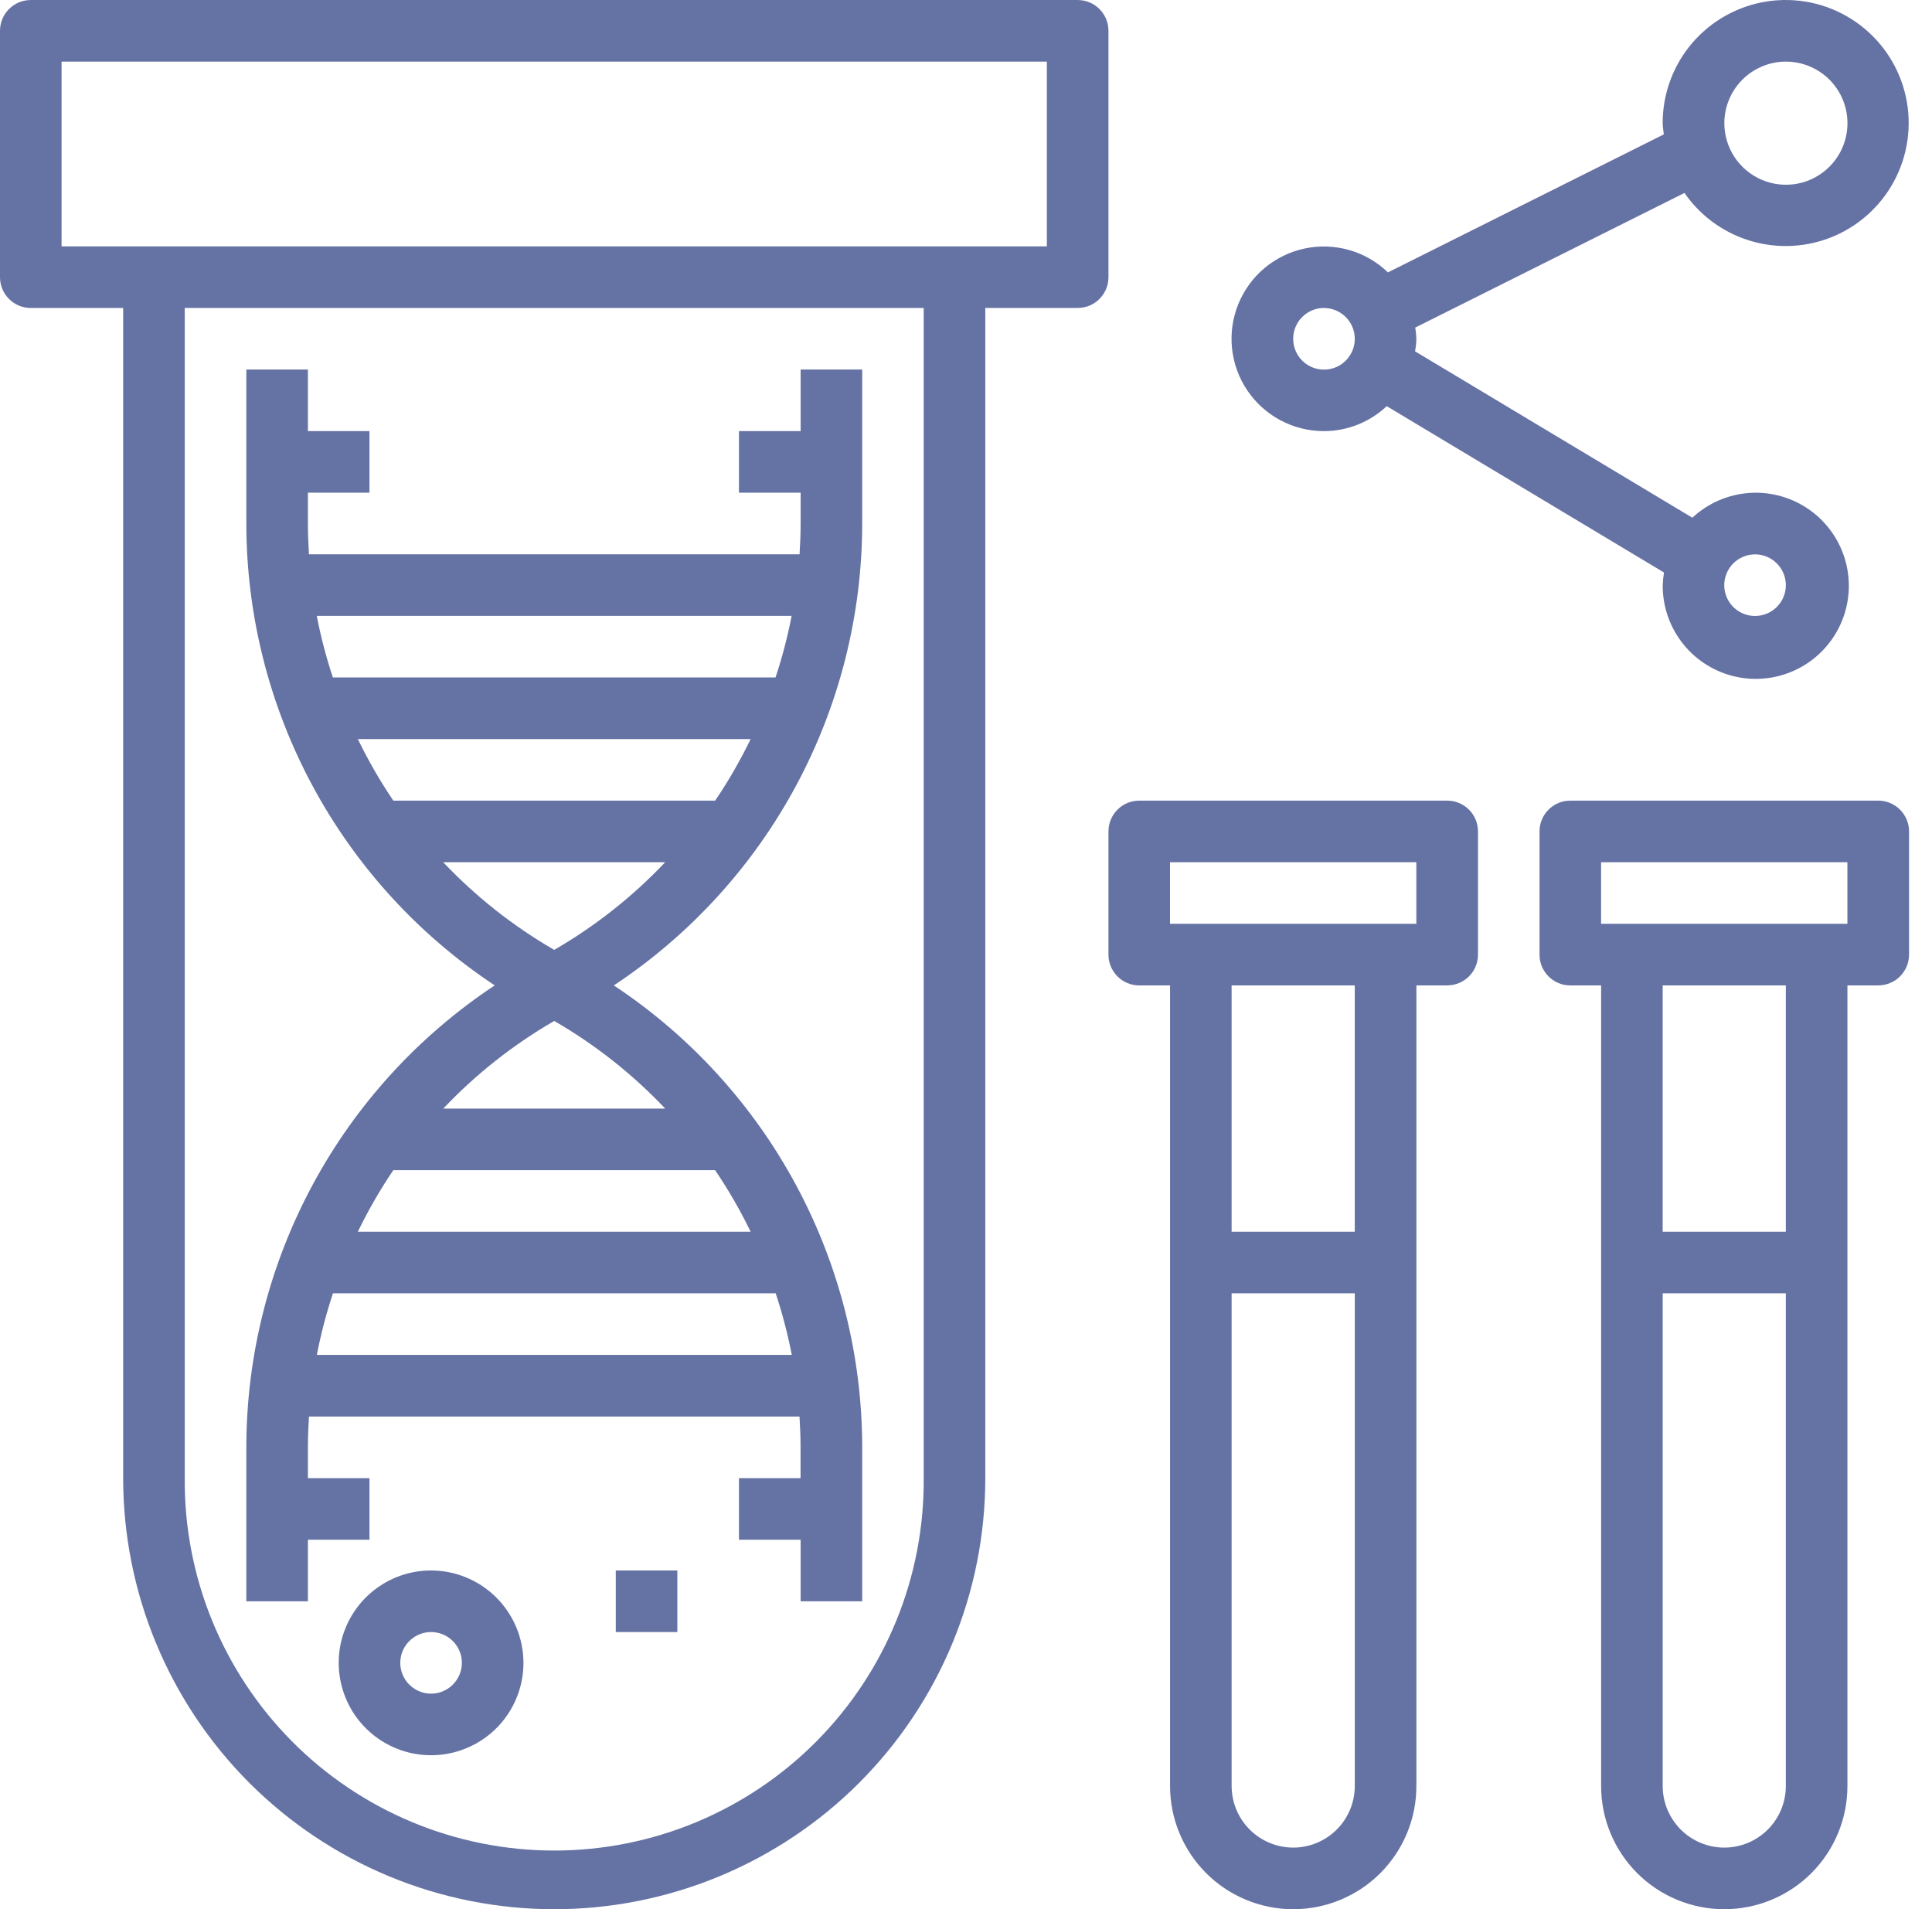 <svg width="84" height="83" viewBox="0 0 84 83" fill="none" xmlns="http://www.w3.org/2000/svg">
<path d="M48.194 1.34C48.194 1.164 48.16 0.99 48.093 0.827C48.025 0.665 47.927 0.517 47.802 0.393C47.678 0.268 47.53 0.17 47.368 0.102C47.205 0.035 47.031 0.001 46.855 0.001H1.339C1.163 0.001 0.989 0.035 0.826 0.102C0.664 0.17 0.516 0.268 0.392 0.393C0.267 0.517 0.169 0.665 0.101 0.827C0.034 0.99 -0 1.164 1.49827e-06 1.34V12.05C-0 12.226 0.034 12.4 0.101 12.563C0.169 12.725 0.267 12.873 0.392 12.997C0.516 13.122 0.664 13.22 0.826 13.288C0.989 13.355 1.163 13.389 1.339 13.389H5.355V64.259C5.355 66.72 5.84 69.157 6.782 71.431C7.724 73.705 9.104 75.771 10.844 77.512C12.585 79.252 14.651 80.632 16.925 81.574C19.199 82.516 21.636 83.001 24.097 83.001C26.558 83.001 28.995 82.516 31.269 81.574C33.543 80.632 35.609 79.252 37.35 77.512C39.09 75.771 40.471 73.705 41.412 71.431C42.354 69.157 42.839 66.72 42.839 64.259V13.388H46.855C47.031 13.388 47.205 13.354 47.368 13.287C47.53 13.219 47.678 13.121 47.802 12.996C47.927 12.872 48.025 12.724 48.093 12.562C48.16 12.399 48.194 12.225 48.194 12.049V1.34ZM40.161 64.259C40.178 66.379 39.775 68.482 38.975 70.446C38.175 72.409 36.994 74.195 35.501 75.701C34.008 77.206 32.231 78.4 30.274 79.216C28.316 80.031 26.217 80.451 24.096 80.451C21.976 80.451 19.877 80.031 17.919 79.216C15.962 78.4 14.185 77.206 12.692 75.701C11.199 74.195 10.018 72.409 9.218 70.446C8.418 68.482 8.015 66.379 8.032 64.259V13.388H40.161V64.259ZM45.516 10.711H2.677V2.678H45.516V10.711Z" fill="#6572A4"/>
<path d="M10.71 62.924V69.614H13.387V66.937H16.064V64.26H13.387V62.925C13.387 62.475 13.405 62.025 13.433 61.582H34.761C34.789 62.028 34.807 62.475 34.807 62.925V64.26H32.129V66.937H34.81V69.614H37.487V62.924C37.485 58.945 36.497 55.028 34.613 51.524C32.728 48.019 30.005 45.036 26.687 42.84C30.005 40.644 32.728 37.66 34.612 34.156C36.497 30.651 37.484 26.735 37.487 22.756V16.065H34.81V18.742H32.129V21.419H34.81V22.754C34.81 23.204 34.792 23.654 34.764 24.097H13.433C13.405 23.651 13.387 23.204 13.387 22.754V21.419H16.064V18.743H13.387V16.065H10.71V22.755C10.712 26.734 11.7 30.651 13.584 34.155C15.469 37.66 18.192 40.643 21.51 42.839C18.192 45.035 15.469 48.019 13.585 51.523C11.7 55.028 10.713 58.945 10.71 62.924ZM32.637 53.549H15.557C16.007 52.621 16.522 51.726 17.1 50.872H31.092C31.671 51.726 32.187 52.621 32.637 53.549ZM13.776 58.904C13.951 57.997 14.185 57.103 14.476 56.227H33.726C34.016 57.103 34.25 57.998 34.426 58.904H13.776ZM15.558 32.13H32.637C32.187 33.058 31.672 33.953 31.094 34.807H17.101C16.523 33.953 16.008 33.058 15.558 32.13ZM34.419 26.775C34.244 27.681 34.01 28.576 33.719 29.452H14.472C14.182 28.576 13.948 27.681 13.772 26.775H34.419ZM19.272 37.485H28.921C27.505 38.981 25.879 40.264 24.096 41.295C22.312 40.264 20.687 38.981 19.271 37.485H19.272ZM24.097 44.385C25.881 45.416 27.506 46.699 28.922 48.195H19.272C20.688 46.699 22.314 45.416 24.097 44.385Z" fill="#6572A4"/>
<path d="M18.743 68.275C17.948 68.275 17.172 68.51 16.511 68.952C15.851 69.393 15.336 70.02 15.032 70.754C14.728 71.488 14.649 72.295 14.804 73.074C14.959 73.853 15.341 74.569 15.903 75.131C16.465 75.692 17.18 76.075 17.959 76.23C18.738 76.385 19.546 76.305 20.279 76.001C21.013 75.697 21.64 75.183 22.082 74.522C22.523 73.862 22.759 73.085 22.759 72.291C22.757 71.226 22.334 70.206 21.581 69.453C20.828 68.7 19.807 68.276 18.743 68.275ZM18.743 73.63C18.478 73.63 18.219 73.551 17.999 73.404C17.779 73.257 17.607 73.048 17.506 72.803C17.404 72.559 17.378 72.289 17.429 72.03C17.481 71.77 17.608 71.531 17.796 71.344C17.983 71.157 18.222 71.029 18.481 70.978C18.741 70.926 19.01 70.953 19.255 71.054C19.5 71.155 19.709 71.327 19.856 71.547C20.003 71.767 20.082 72.026 20.082 72.291C20.081 72.646 19.94 72.986 19.689 73.237C19.438 73.489 19.098 73.63 18.743 73.63Z" fill="#6572A4"/>
<path d="M26.773 68.275H29.45V70.952H26.773V68.275Z" fill="#6572A4"/>
<path d="M62.92 34.807H49.533C49.357 34.807 49.183 34.841 49.021 34.908C48.858 34.975 48.71 35.074 48.586 35.199C48.462 35.323 48.363 35.471 48.296 35.633C48.228 35.796 48.194 35.97 48.194 36.146V41.501C48.194 41.677 48.228 41.851 48.296 42.014C48.363 42.176 48.462 42.324 48.586 42.448C48.71 42.573 48.858 42.671 49.021 42.739C49.183 42.806 49.357 42.84 49.533 42.84H50.872V77.646C50.872 78.349 51.011 79.046 51.28 79.695C51.549 80.345 51.944 80.935 52.441 81.433C52.938 81.93 53.528 82.324 54.178 82.593C54.828 82.862 55.524 83.001 56.227 83.001C56.931 83.001 57.627 82.862 58.277 82.593C58.926 82.324 59.517 81.93 60.014 81.433C60.511 80.935 60.906 80.345 61.175 79.695C61.444 79.046 61.582 78.349 61.582 77.646V42.839H62.921C63.097 42.839 63.272 42.805 63.434 42.737C63.597 42.67 63.744 42.572 63.869 42.447C63.993 42.323 64.092 42.175 64.159 42.013C64.226 41.85 64.261 41.676 64.26 41.5V36.145C64.26 35.969 64.226 35.795 64.159 35.632C64.091 35.47 63.992 35.322 63.868 35.198C63.744 35.074 63.596 34.975 63.433 34.908C63.27 34.841 63.096 34.806 62.92 34.807ZM56.226 80.323C55.517 80.322 54.836 80.04 54.334 79.538C53.832 79.036 53.55 78.356 53.549 77.646V56.226H58.904V77.645C58.904 78.355 58.621 79.036 58.119 79.538C57.617 80.04 56.936 80.322 56.226 80.323ZM58.903 53.549H53.548V42.839H58.903V53.549ZM61.58 40.162H50.87V37.485H61.58V40.162Z" fill="#6572A4"/>
<path d="M81.662 34.807H68.275C68.099 34.807 67.924 34.841 67.762 34.908C67.599 34.975 67.451 35.074 67.327 35.199C67.203 35.323 67.104 35.471 67.037 35.633C66.97 35.796 66.935 35.97 66.936 36.146V41.501C66.935 41.677 66.97 41.851 67.037 42.014C67.104 42.176 67.203 42.324 67.327 42.448C67.451 42.573 67.599 42.671 67.762 42.739C67.924 42.806 68.099 42.84 68.275 42.84H69.614V77.646C69.614 78.349 69.752 79.046 70.021 79.695C70.29 80.345 70.685 80.935 71.182 81.433C71.679 81.93 72.27 82.324 72.919 82.593C73.569 82.862 74.265 83.001 74.969 83.001C75.672 83.001 76.368 82.862 77.018 82.593C77.668 82.324 78.258 81.93 78.755 81.433C79.252 80.935 79.647 80.345 79.916 79.695C80.185 79.046 80.323 78.349 80.323 77.646V42.839H81.662C81.838 42.839 82.013 42.805 82.175 42.737C82.338 42.67 82.486 42.572 82.61 42.447C82.734 42.323 82.833 42.175 82.9 42.013C82.967 41.85 83.002 41.676 83.002 41.5V36.145C83.002 35.969 82.967 35.795 82.9 35.632C82.832 35.47 82.734 35.322 82.609 35.198C82.485 35.074 82.337 34.975 82.174 34.908C82.012 34.841 81.838 34.806 81.662 34.807ZM74.968 80.323C74.258 80.322 73.577 80.04 73.076 79.538C72.574 79.036 72.291 78.356 72.291 77.646V56.226H77.645V77.645C77.645 78.355 77.363 79.036 76.861 79.538C76.359 80.04 75.678 80.322 74.968 80.323ZM77.645 53.549H72.29V42.839H77.645V53.549ZM80.322 40.162H69.612V37.485H80.322V40.162Z" fill="#6572A4"/>
<path d="M57.564 18.743C58.578 18.741 59.554 18.352 60.292 17.657L72.348 24.889C72.317 25.07 72.298 25.253 72.292 25.437C72.285 26.368 72.6 27.273 73.183 28C73.765 28.726 74.581 29.229 75.491 29.424C76.402 29.619 77.352 29.494 78.181 29.069C79.01 28.645 79.667 27.948 80.042 27.096C80.417 26.243 80.486 25.287 80.238 24.39C79.99 23.492 79.44 22.708 78.681 22.169C77.921 21.629 76.999 21.369 76.07 21.43C75.141 21.492 74.262 21.872 73.58 22.507L61.526 15.275C61.558 15.094 61.577 14.911 61.582 14.727C61.576 14.564 61.559 14.402 61.532 14.241L73.238 8.388C73.965 9.44 75.046 10.197 76.283 10.521C77.52 10.846 78.833 10.716 79.983 10.155C81.132 9.594 82.043 8.64 82.549 7.465C83.056 6.29 83.124 4.973 82.743 3.752C82.361 2.531 81.554 1.488 80.469 0.811C79.383 0.133 78.091 -0.132 76.827 0.062C75.563 0.256 74.41 0.897 73.577 1.868C72.745 2.839 72.288 4.077 72.29 5.356C72.29 5.522 72.325 5.68 72.34 5.842L60.345 11.842C59.872 11.385 59.295 11.052 58.663 10.871C58.031 10.69 57.364 10.667 56.722 10.804C56.079 10.941 55.48 11.234 54.976 11.656C54.473 12.079 54.082 12.619 53.836 13.229C53.59 13.838 53.498 14.499 53.567 15.152C53.637 15.806 53.865 16.433 54.234 16.977C54.602 17.521 55.098 17.967 55.679 18.275C56.26 18.583 56.907 18.743 57.564 18.742V18.743ZM77.648 2.678C78.178 2.678 78.695 2.835 79.135 3.129C79.576 3.423 79.919 3.841 80.121 4.33C80.324 4.82 80.377 5.358 80.274 5.877C80.171 6.396 79.916 6.873 79.541 7.248C79.167 7.622 78.69 7.877 78.171 7.981C77.651 8.084 77.113 8.031 76.624 7.828C76.135 7.626 75.717 7.282 75.422 6.842C75.128 6.402 74.971 5.884 74.971 5.355C74.972 4.645 75.254 3.965 75.756 3.463C76.258 2.961 76.939 2.679 77.648 2.678ZM76.306 24.101C76.571 24.101 76.83 24.18 77.05 24.327C77.27 24.474 77.442 24.683 77.543 24.927C77.645 25.172 77.671 25.441 77.62 25.701C77.568 25.961 77.44 26.2 77.253 26.387C77.066 26.574 76.827 26.701 76.567 26.753C76.308 26.805 76.038 26.778 75.794 26.677C75.549 26.576 75.34 26.404 75.193 26.184C75.046 25.964 74.967 25.705 74.967 25.44C74.968 25.085 75.109 24.744 75.36 24.493C75.611 24.242 75.951 24.101 76.306 24.101ZM57.564 13.391C57.829 13.391 58.088 13.47 58.308 13.617C58.528 13.764 58.7 13.973 58.801 14.217C58.903 14.462 58.929 14.731 58.878 14.991C58.826 15.251 58.698 15.489 58.511 15.677C58.324 15.864 58.085 15.992 57.825 16.043C57.566 16.095 57.297 16.068 57.052 15.967C56.807 15.866 56.598 15.694 56.451 15.474C56.304 15.254 56.225 14.995 56.225 14.73C56.225 14.554 56.259 14.38 56.327 14.217C56.394 14.054 56.492 13.906 56.617 13.781C56.741 13.657 56.889 13.558 57.051 13.49C57.214 13.423 57.388 13.388 57.564 13.388V13.391Z" fill="#6572A4"/>
</svg>
